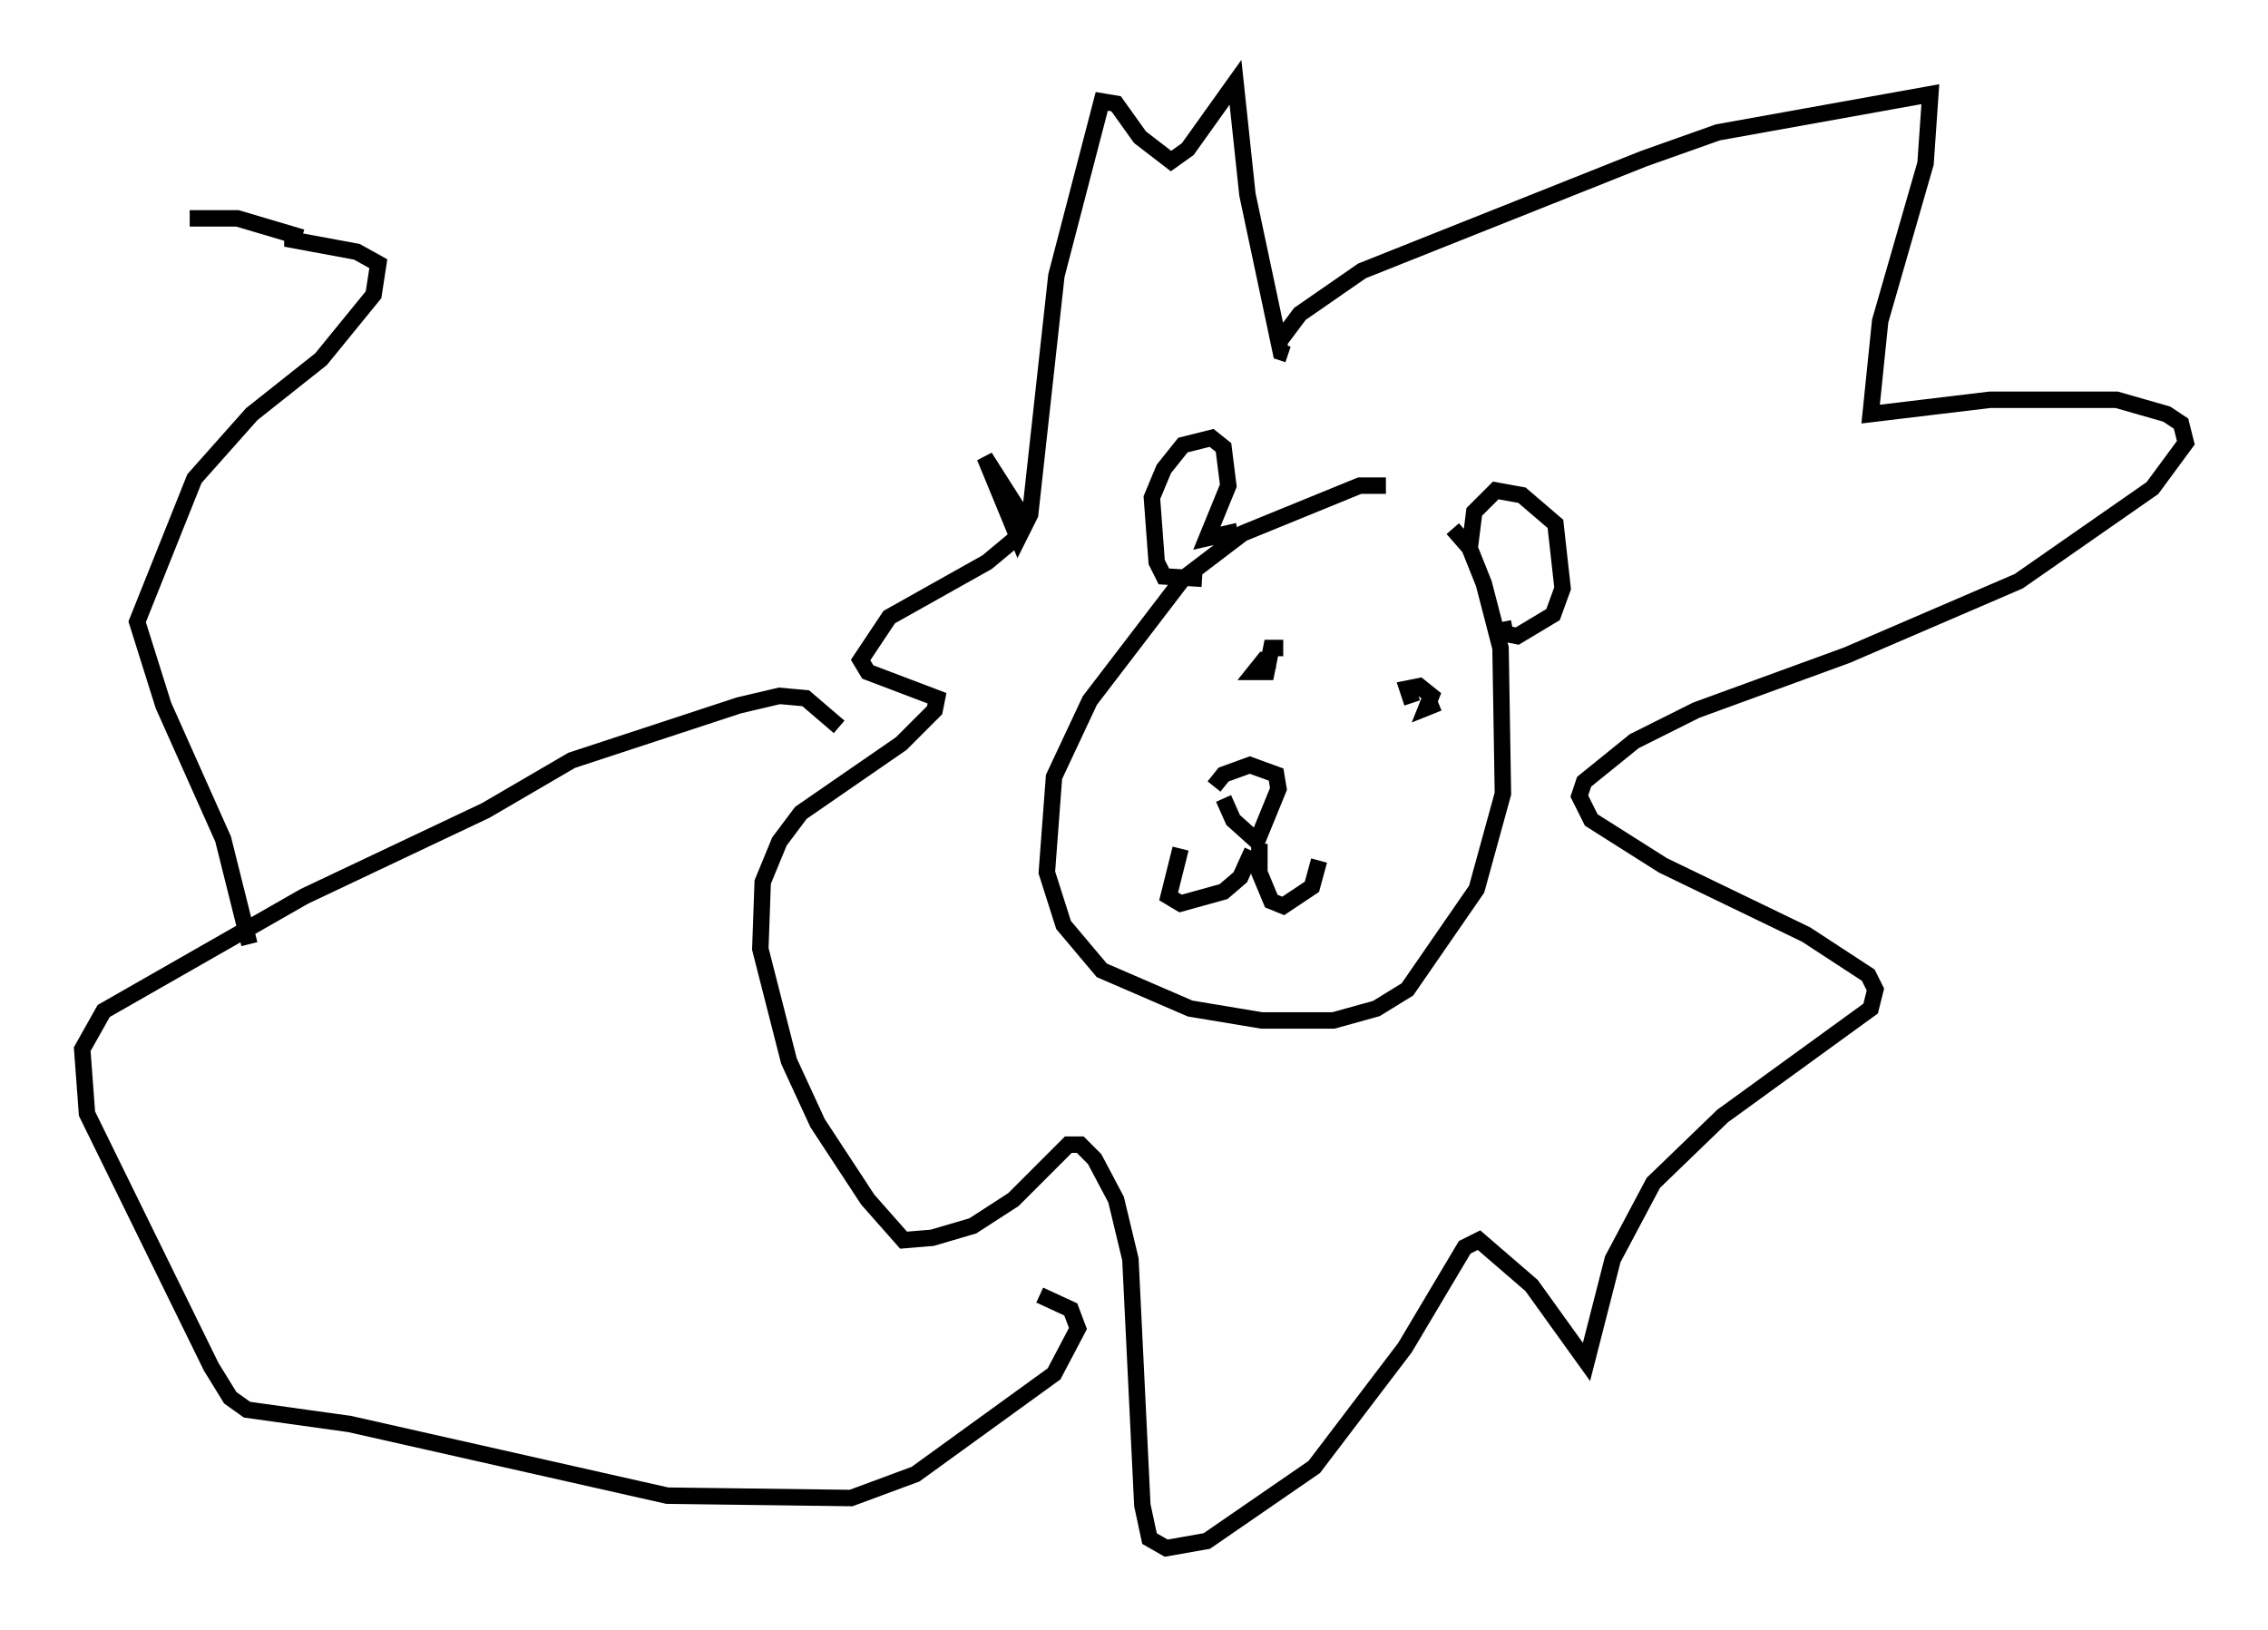 <?xml version="1.0" encoding="utf-8" ?>
<svg baseProfile="full" height="99.184" version="1.1" width="137.966" xmlns="http://www.w3.org/2000/svg" xmlns:ev="http://www.w3.org/2001/xml-events" xmlns:xlink="http://www.w3.org/1999/xlink"><defs /><rect fill="white" height="99.184" width="137.966" x="0" y="0" /><path d="M87.648, 30.855 m-3.341, -1.307 l-1.598, 0.0 -7.117, 2.905 l-3.631, 2.76 -5.665, 7.408 l-2.179, 4.648 -0.436, 5.81 l1.017, 3.196 2.324, 2.76 l5.374, 2.324 4.358, 0.726 l4.358, 0.0 2.615, -0.726 l1.888, -1.162 4.212, -6.101 l1.598, -5.81 -0.145, -8.86 l-1.017, -3.922 -0.872, -2.179 l-1.017, -1.162 m-15.251, 3.05 l-2.324, -0.145 -0.436, -0.872 l-0.291, -3.922 0.726, -1.743 l1.162, -1.453 1.743, -0.436 l0.726, 0.581 0.291, 2.324 l-1.307, 3.196 1.888, -0.436 m14.089, 1.162 l0.291, -2.324 1.307, -1.307 l1.598, 0.291 2.034, 1.743 l0.436, 3.922 -0.581, 1.598 l-2.179, 1.307 -0.726, -0.145 l-0.145, -0.726 m-13.799, 2.324 l-0.726, 0.0 -0.581, 0.726 l0.726, 0.0 0.291, -1.453 l0.726, 0.0 m9.441, 3.341 l-0.726, 0.291 0.291, -0.726 l-0.726, -0.581 -0.726, 0.145 l0.291, 0.872 m-12.056, 5.084 l0.581, -0.726 1.598, -0.581 l1.598, 0.581 0.145, 0.872 l-1.307, 3.196 -1.453, -1.307 l-0.581, -1.307 m2.179, 2.76 l0.0, 1.743 0.726, 1.743 l0.726, 0.291 1.743, -1.162 l0.436, -1.598 m-4.067, -0.581 l-0.726, 1.598 -1.017, 0.872 l-2.615, 0.726 -0.726, -0.436 l0.726, -2.905 m5.955, -30.793 l1.307, -1.743 3.777, -2.615 l17.14, -6.827 4.503, -1.598 l12.927, -2.324 -0.291, 4.212 l-2.76, 9.587 -0.581, 5.665 l7.263, -0.872 7.698, 0.0 l3.05, 0.872 0.872, 0.581 l0.291, 1.162 -2.034, 2.76 l-8.134, 5.665 -10.458, 4.503 l-9.151, 3.341 -3.777, 1.888 l-3.05, 2.469 -0.291, 0.872 l0.726, 1.453 4.358, 2.76 l8.715, 4.212 3.777, 2.469 l0.436, 0.872 -0.291, 1.162 l-9.006, 6.536 -4.212, 4.067 l-2.469, 4.648 -1.598, 6.246 l-3.341, -4.648 -3.196, -2.76 l-0.872, 0.436 -3.631, 6.101 l-5.52, 7.263 -6.536, 4.503 l-2.469, 0.436 -1.017, -0.581 l-0.436, -2.034 -0.726, -14.961 l-0.872, -3.631 -1.307, -2.469 l-0.872, -0.872 -0.726, 0.0 l-3.341, 3.341 -2.469, 1.598 l-2.469, 0.726 -1.743, 0.145 l-2.179, -2.469 -3.05, -4.648 l-1.743, -3.777 -1.743, -6.827 l0.145, -4.067 1.017, -2.469 l1.307, -1.743 6.101, -4.212 l2.034, -2.034 0.145, -0.726 l-4.212, -1.598 -0.436, -0.726 l1.743, -2.615 5.955, -3.341 l1.743, -1.453 0.145, -1.743 l-2.034, -3.196 2.034, 4.939 l0.726, -1.453 1.598, -14.525 l2.76, -10.603 0.872, 0.145 l1.453, 2.034 1.888, 1.453 l1.017, -0.726 2.905, -4.067 l0.726, 6.827 2.034, 9.587 l0.436, 0.145 m-27.307, 22.659 l-2.034, -1.743 -1.598, -0.145 l-2.469, 0.581 -10.168, 3.341 l-5.229, 3.05 -11.039, 5.229 l-12.201, 6.972 -1.307, 2.324 l0.291, 3.922 7.553, 15.397 l1.162, 1.888 1.017, 0.726 l6.246, 0.872 19.318, 4.358 l11.184, 0.145 3.922, -1.453 l8.425, -6.101 1.453, -2.76 l-0.436, -1.162 -1.888, -0.872 m-48.078, -21.352 l-1.598, -6.391 -3.631, -8.134 l-1.598, -5.084 3.486, -8.715 l3.486, -3.922 4.212, -3.341 l3.196, -3.922 0.291, -1.888 l-1.307, -0.726 -3.922, -0.726 l0.0, -0.436 m0.581, 0.291 l-3.922, -1.162 -2.905, 0.0 " fill="none" stroke="black" stroke-width="1" /></svg>